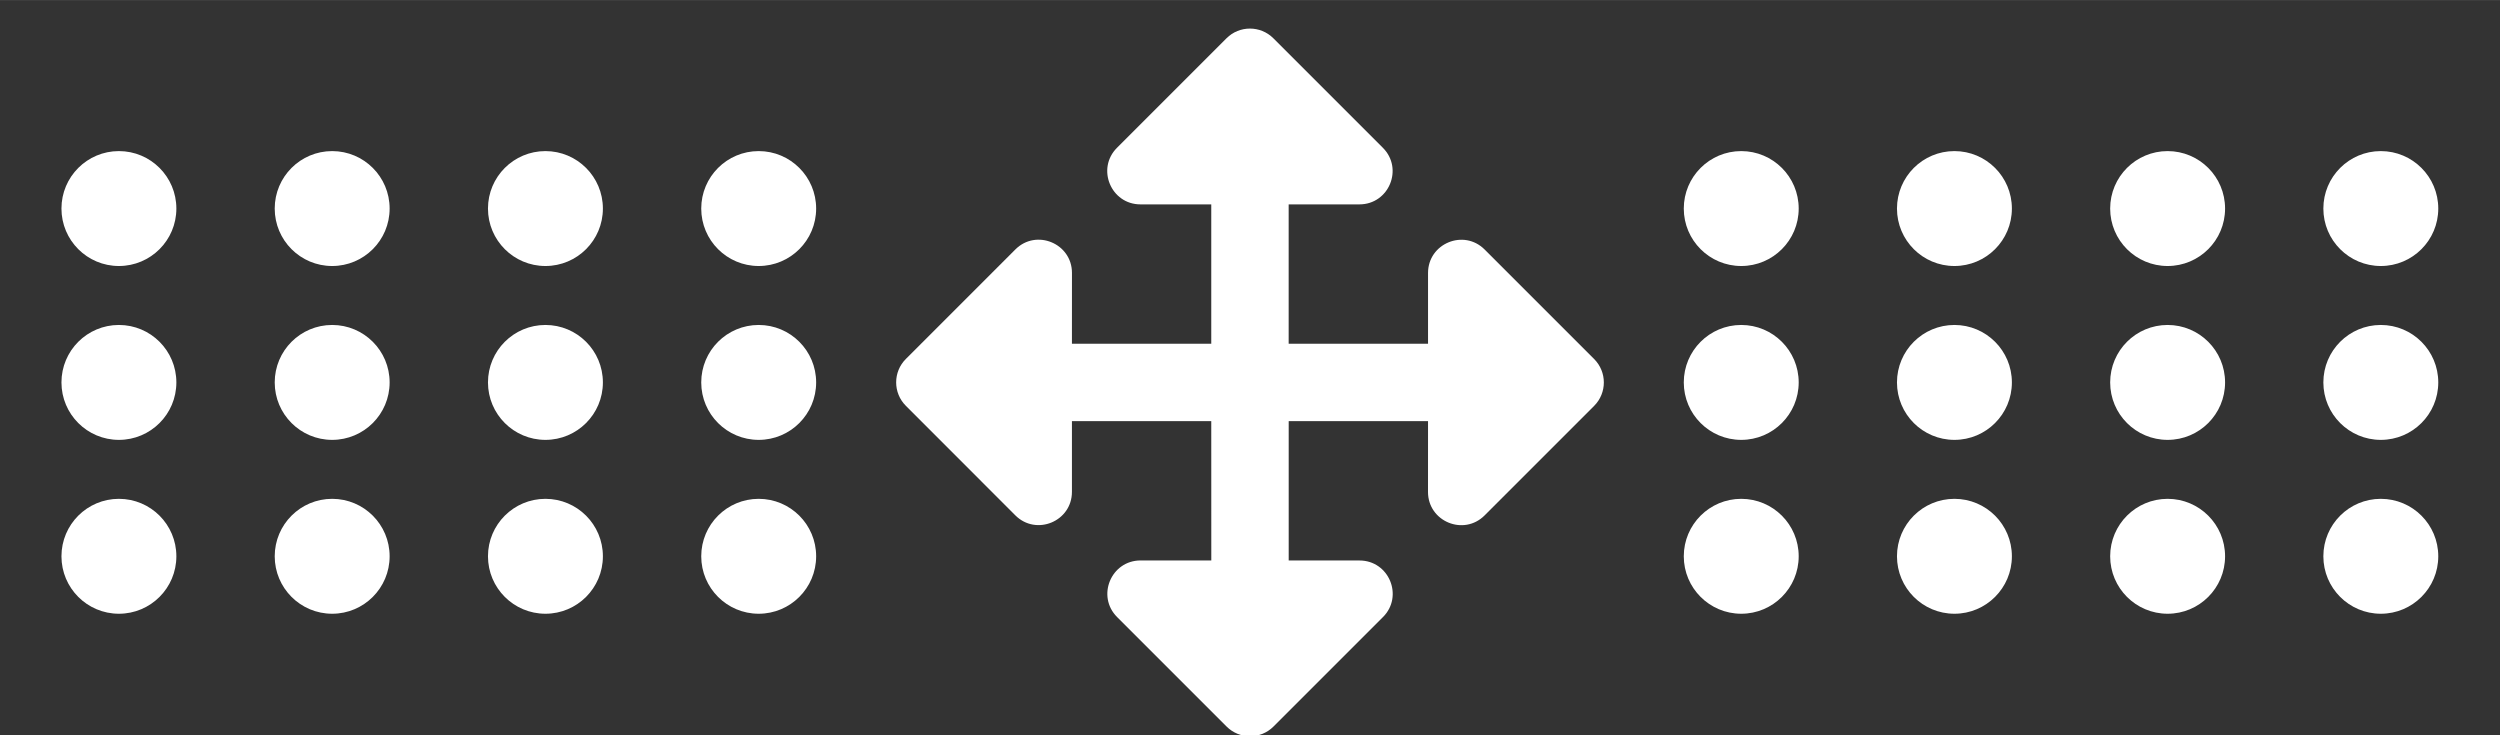<?xml version="1.0" encoding="UTF-8"?>
<!DOCTYPE svg PUBLIC "-//W3C//DTD SVG 1.1//EN" "http://www.w3.org/Graphics/SVG/1.1/DTD/svg11.dtd">
<!-- Creator: CorelDRAW 2020 (64-Bit) -->
<svg xmlns="http://www.w3.org/2000/svg" xml:space="preserve" width="7.197mm" height="2.117mm" version="1.1" style="shape-rendering:geometricPrecision; text-rendering:geometricPrecision; image-rendering:optimizeQuality; fill-rule:evenodd; clip-rule:evenodd"
viewBox="0 0 719.66 211.66"
 xmlns:xlink="http://www.w3.org/1999/xlink"
 xmlns:xodm="http://www.corel.com/coreldraw/odm/2003"
 aria-hidden="true"
 focusable="false"
 data-prefix="fas"
 data-icon="arrows-alt"
 role="img">
 <rect x="0" y="0" width="719.66" height="211.66" fill="#333333" stroke="none"/>
 <defs>
  <style type="text/css">
   <![CDATA[
    .fil1 {fill:white}
    .fil0 {fill:white;fill-rule:nonzero}
   ]]>
  </style>
 </defs>
 <g id="Capa_x0020_1">
  <g id="_1126164880">
   <path class="fil0" d="M398.1 177.62l-31.51 31.51c-3.72,3.73 -9.78,3.73 -13.5,0l-31.51 -31.51c-6.02,-6.01 -1.75,-16.3 6.75,-16.3l20.36 0.01 -0.01 -40.11 -40.11 0 0 20.36c0,8.5 -10.28,12.77 -16.3,6.75l-31.5 -31.52c-3.73,-3.72 -3.73,-9.78 0,-13.5l31.51 -31.51c6.01,-6.02 16.3,-1.75 16.3,6.75l-0.01 20.38 40.11 0 0 -40.11 -20.38 0c-8.5,0 -12.77,-10.29 -6.75,-16.3l31.51 -31.51c3.72,-3.73 9.78,-3.73 13.5,0l31.51 31.51c6.02,6.01 1.76,16.3 -6.75,16.3l-20.36 0 0 40.11 40.12 0 0 -20.36c0,-8.5 10.29,-12.77 16.3,-6.75l31.51 31.51c3.73,3.72 3.73,9.78 0,13.5l-31.52 31.52c-6.01,6.02 -16.3,1.75 -16.3,-6.75l0.01 -20.38 -40.11 0 0 40.11 20.38 0c8.5,0 12.77,10.28 6.75,16.3l0 -0.01z"/>
  </g>
  <circle class="fil1" cx="157.01" cy="60.02" r="16.54"/>
  <circle class="fil1" cx="157.01" cy="110.07" r="16.54"/>
  <circle class="fil1" cx="157.01" cy="160.12" r="16.54"/>
  <circle class="fil1" cx="562.61" cy="60.02" r="16.54"/>
  <circle class="fil1" cx="562.61" cy="110.07" r="16.54"/>
  <circle class="fil1" cx="562.61" cy="160.12" r="16.54"/>
  <circle class="fil1" cx="218.4" cy="60.02" r="16.54"/>
  <circle class="fil1" cx="218.4" cy="110.07" r="16.54"/>
  <circle class="fil1" cx="218.4" cy="160.12" r="16.54"/>
  <circle class="fil1" cx="501.24" cy="60.02" r="16.54"/>
  <circle class="fil1" cx="501.24" cy="110.07" r="16.54"/>
  <circle class="fil1" cx="501.24" cy="160.12" r="16.54"/>
  <circle class="fil1" cx="623.98" cy="60.02" r="16.54"/>
  <circle class="fil1" cx="623.98" cy="110.07" r="16.54"/>
  <circle class="fil1" cx="623.98" cy="160.12" r="16.54"/>
  <circle class="fil1" cx="685.35" cy="60.02" r="16.54"/>
  <circle class="fil1" cx="685.35" cy="110.07" r="16.54"/>
  <circle class="fil1" cx="685.35" cy="160.12" r="16.54"/>
  <circle class="fil1" cx="95.62" cy="60.02" r="16.54"/>
  <circle class="fil1" cx="95.62" cy="110.07" r="16.54"/>
  <circle class="fil1" cx="95.62" cy="160.12" r="16.54"/>
  <circle class="fil1" cx="34.23" cy="60.02" r="16.54"/>
  <circle class="fil1" cx="34.23" cy="110.07" r="16.54"/>
  <circle class="fil1" cx="34.23" cy="160.12" r="16.54"/>
 </g>
</svg>
